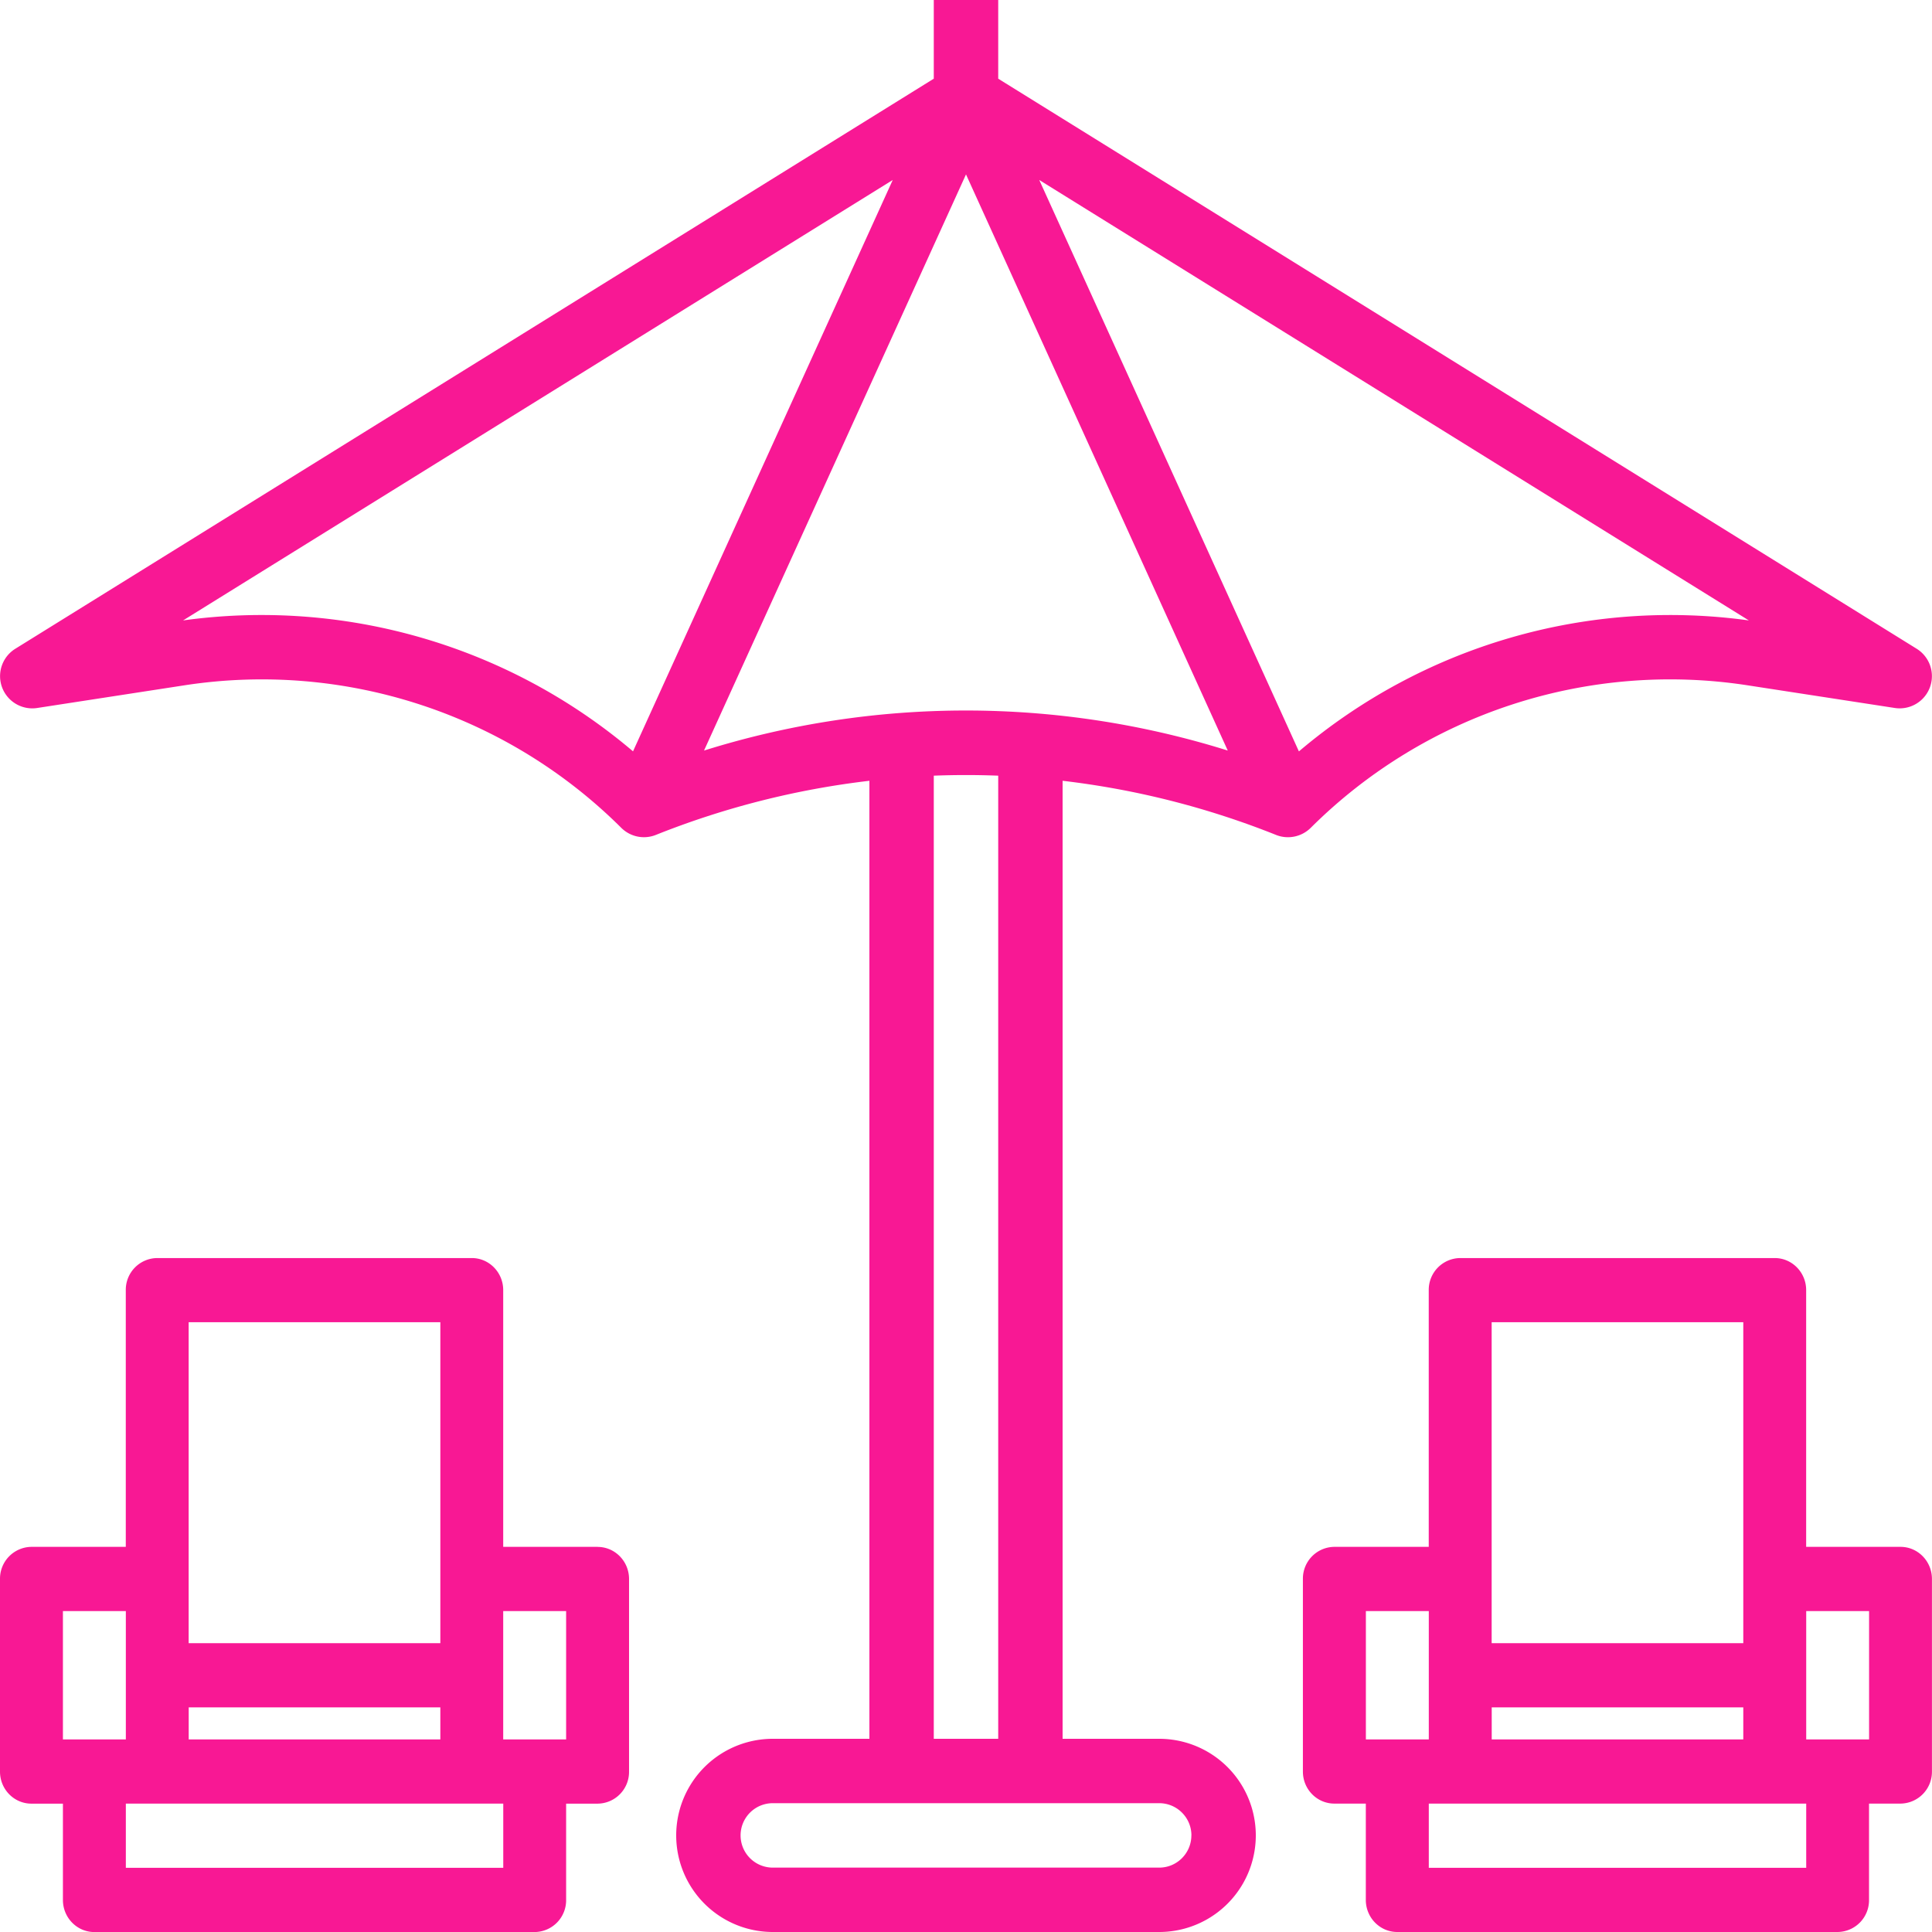 <svg xmlns="http://www.w3.org/2000/svg" width="37" height="37" viewBox="0 0 37 37">
    <g fill="#F81894" fill-rule="nonzero">
        <path d="M24.438 15.99c.229.091.49.037.665-.137a9.752 9.752 0 0 1 8.342-2.732l2.845.438a.617.617 0 0 0 .419-1.133L19.117 1.507V0h-1.234v1.507L.291 12.426a.617.617 0 0 0 .42 1.133l2.844-.438a9.753 9.753 0 0 1 8.342 2.732.616.616 0 0 0 .665.136 16.041 16.041 0 0 1 4.088-1.036V33.3H14.8a1.85 1.85 0 1 0 0 3.7h7.4a1.85 1.85 0 0 0 0-3.7h-1.85V14.953c1.402.164 2.777.513 4.088 1.037zm-.925-1.616a16.78 16.78 0 0 0-10.03 0L18.5 3.34l5.013 11.034zm1.362.015L19.903 3.447l13.59 8.435a10.989 10.989 0 0 0-8.616 2.507h-.002zM3.506 11.882l13.591-8.435-4.974 10.942a10.989 10.989 0 0 0-8.617-2.507zm19.31 23.268c0 .34-.275.617-.616.617h-7.4a.617.617 0 1 1 0-1.234h7.4c.34 0 .617.276.617.617zm-3.7-1.85h-1.233V14.855a15.93 15.93 0 0 1 1.234 0V33.3z"/>
        <path d="M11.444 29.624H9.637v-4.917c0-.339-.27-.614-.602-.614H3.012a.608.608 0 0 0-.603.614v4.917H.602A.609.609 0 0 0 0 30.24v3.688c0 .34.27.614.602.614h.603v1.844c0 .34.27.615.602.615h8.433a.609.609 0 0 0 .602-.615v-1.844h.602a.608.608 0 0 0 .603-.614v-3.688c0-.34-.27-.615-.603-.615zm-7.83 3.688v-.614h4.819v.614h-4.82zm0-7.99h4.819v6.147h-4.82v-6.147zm-2.41 5.532H2.41v2.458H1.205v-2.458zm8.433 4.917H2.41v-1.23h7.228v1.23zm1.205-2.459H9.637v-2.458h1.205v2.458zM36.398 29.624H34.59v-4.917c0-.339-.27-.614-.603-.614h-6.023a.609.609 0 0 0-.602.614v4.917h-1.807a.608.608 0 0 0-.603.615v3.688c0 .34.27.614.603.614h.602v1.844c0 .34.27.615.602.615h8.433a.608.608 0 0 0 .602-.615v-1.844h.603a.609.609 0 0 0 .602-.614v-3.688c0-.34-.27-.615-.602-.615zm-7.83 3.688v-.614h4.818v.614h-4.819zm0-7.99h4.818v6.147h-4.819v-6.147zm-2.41 5.532h1.205v2.458h-1.205v-2.458zm8.433 4.917h-7.228v-1.23h7.228v1.23zm1.204-2.459h-1.204v-2.458h1.204v2.458z"/>
    </g>
</svg>
